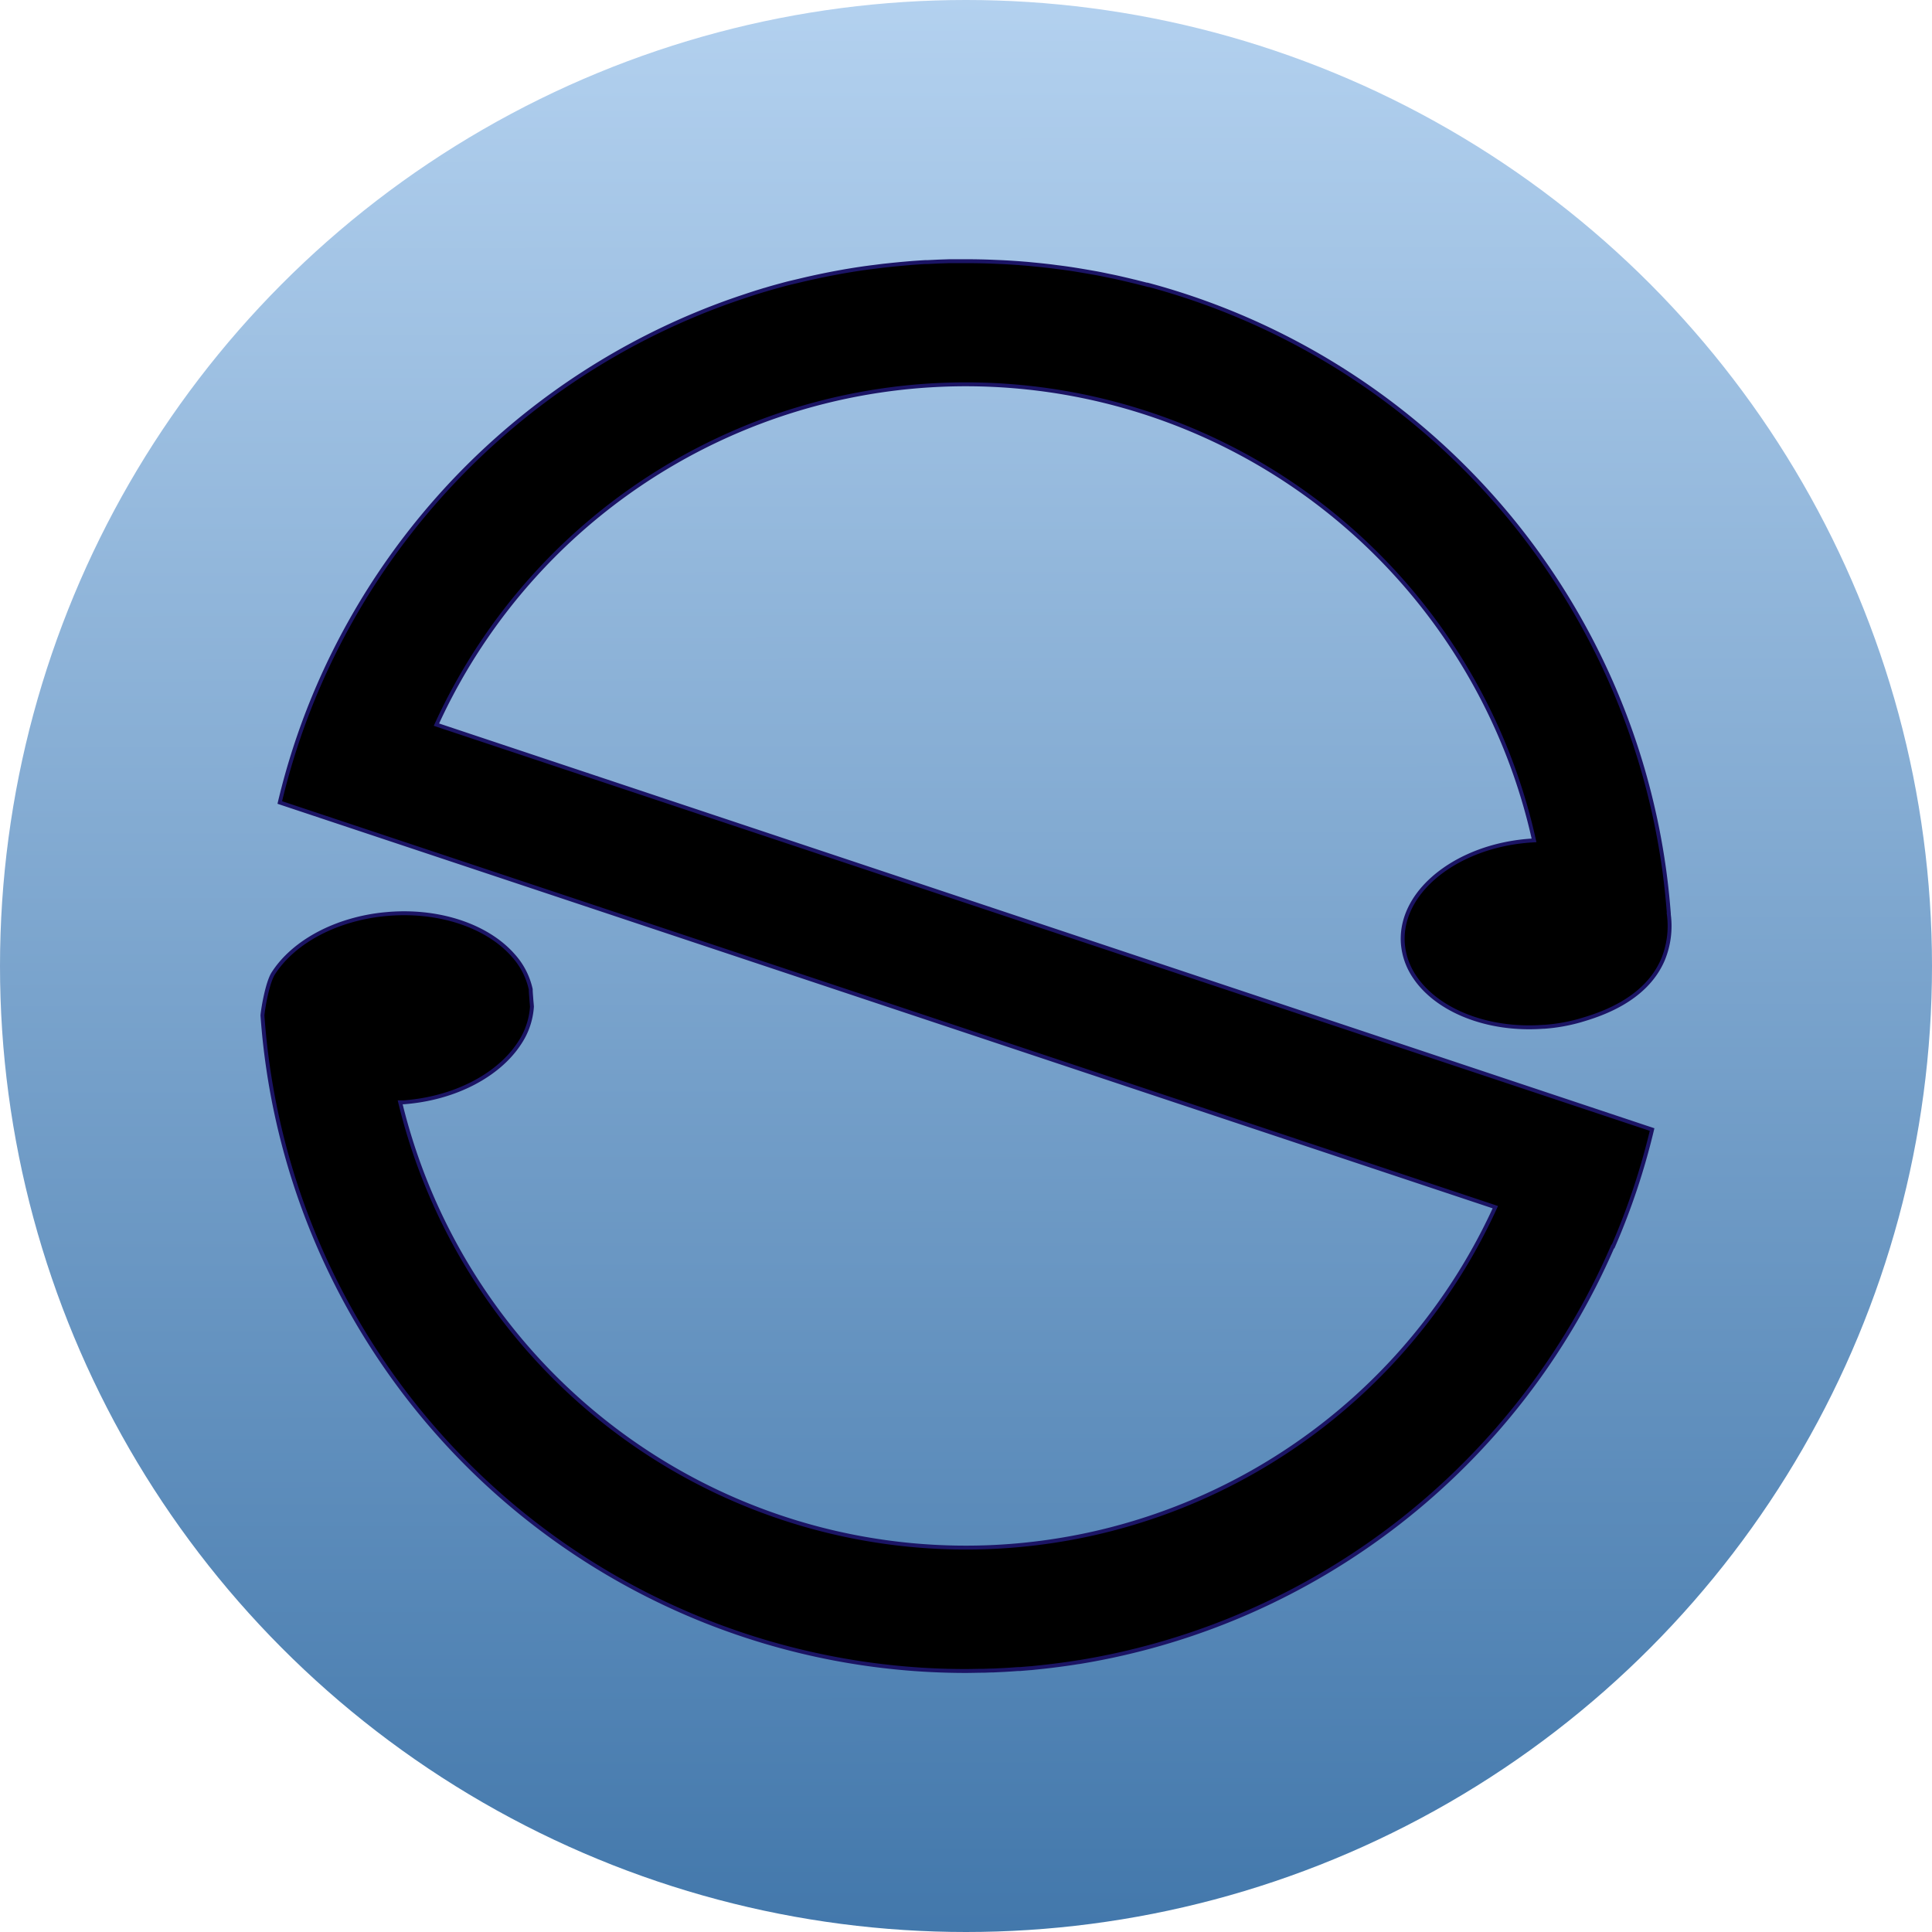 <svg xmlns="http://www.w3.org/2000/svg" xmlns:xlink="http://www.w3.org/1999/xlink" viewBox="0 0 495.58 495.58"><defs><style>.cls-1{fill:url(#Unbenannter_Verlauf_14);}.cls-2{stroke:#1b1464;stroke-miterlimit:10;fill-rule:evenodd;}</style><linearGradient id="Unbenannter_Verlauf_14" x1="247.46" y1="-0.51" x2="248.31" y2="643.87" gradientUnits="userSpaceOnUse"><stop offset="0" stop-color="#b3d1ef"/><stop offset="1" stop-color="#215d97"/></linearGradient></defs><title>Element 1</title><g id="Ebene_2" data-name="Ebene 2"><g id="Ebene_1-2" data-name="Ebene 1"><circle class="cls-1" cx="247.79" cy="247.79" r="247.79"/><path class="cls-2" d="M392.38,215.64l1.12-.07a149.28,149.28,0,0,0-281.55-29.69L423.78,289.74a179.11,179.11,0,0,1-10,30l-.1,0a180.92,180.92,0,0,1-136.83,106.6l-.09,0c-3,.49-6.09.9-9.17,1.24l-3.17.33h-.13l-2.66.22-.51,0-1.7.12-1.73.11-2.93.14c-.79,0-1.58.05-2.38.07-1.53,0-3.07.06-4.61.06h-.31A180.89,180.89,0,0,1,67.32,260.45c.22-2.34,1.36-8.54,2.77-10.75,3.83-6,10.92-10.91,19.72-13.48a47.5,47.5,0,0,1,9.31-1.75l.8-.07c13.39-1,25.39,3.41,31.76,10.71a19,19,0,0,1,4.46,8.67v0c0,.77.09,1.54.14,2.31s.12,1.38.17,2.08v.06a19,19,0,0,1-3.24,9.42c-5.27,8.07-16.43,14.13-29.7,15.11l-.86,0a149.28,149.28,0,0,0,280.92,26.89L71.77,205.85c.3-1.27.61-2.53.94-3.79a179,179,0,0,1,9.05-26.25A181.47,181.47,0,0,1,187.12,77.31h0l2.3-.8,2.31-.77.17-.06L194,75l2.09-.64.21-.05q2-.61,4.12-1.17c.71-.2,1.44-.39,2.16-.57L205,72c1-.24,2-.48,3.06-.71l.22-.05q3.12-.69,6.28-1.28c1.08-.2,2.14-.39,3.23-.57,1.44-.24,2.88-.46,4.32-.66l1.13-.15,1.14-.14,2.12-.27,2.45-.26,2.14-.21,2.18-.19.95-.08c1-.07,2-.14,3.06-.2l.56,0,2.94-.14L243.5,67l1.82,0,2.46,0h.09q3.47,0,6.9.14l2.32.1c1.43.07,2.85.16,4.27.26l.62.05,1.61.13,1.43.14,1.65.16c1.21.13,2.43.26,3.65.42l.82.11q2.89.35,5.75.83c1.21.2,2.42.41,3.63.62s2.35.44,3.52.69h0l1.71.35c1.14.24,2.27.51,3.4.77l1.69.41.25.05,2.95.75.55.15.19,0a181,181,0,0,1,132.11,150q.76,5.56,1.19,11.25v.23h0A22.64,22.64,0,0,1,426.63,246c-4.49,10.79-16.78,14.42-21.26,15.75a45.42,45.42,0,0,1-9.17,1.63l-.26,0c-14.54,1.09-27.44-4.31-33.09-12.83a17.66,17.66,0,0,1-3-8.48c-.39-5.18,1.62-10.16,5.35-14.37C371,221.19,380.88,216.49,392.38,215.64Z"/></g></g></svg>